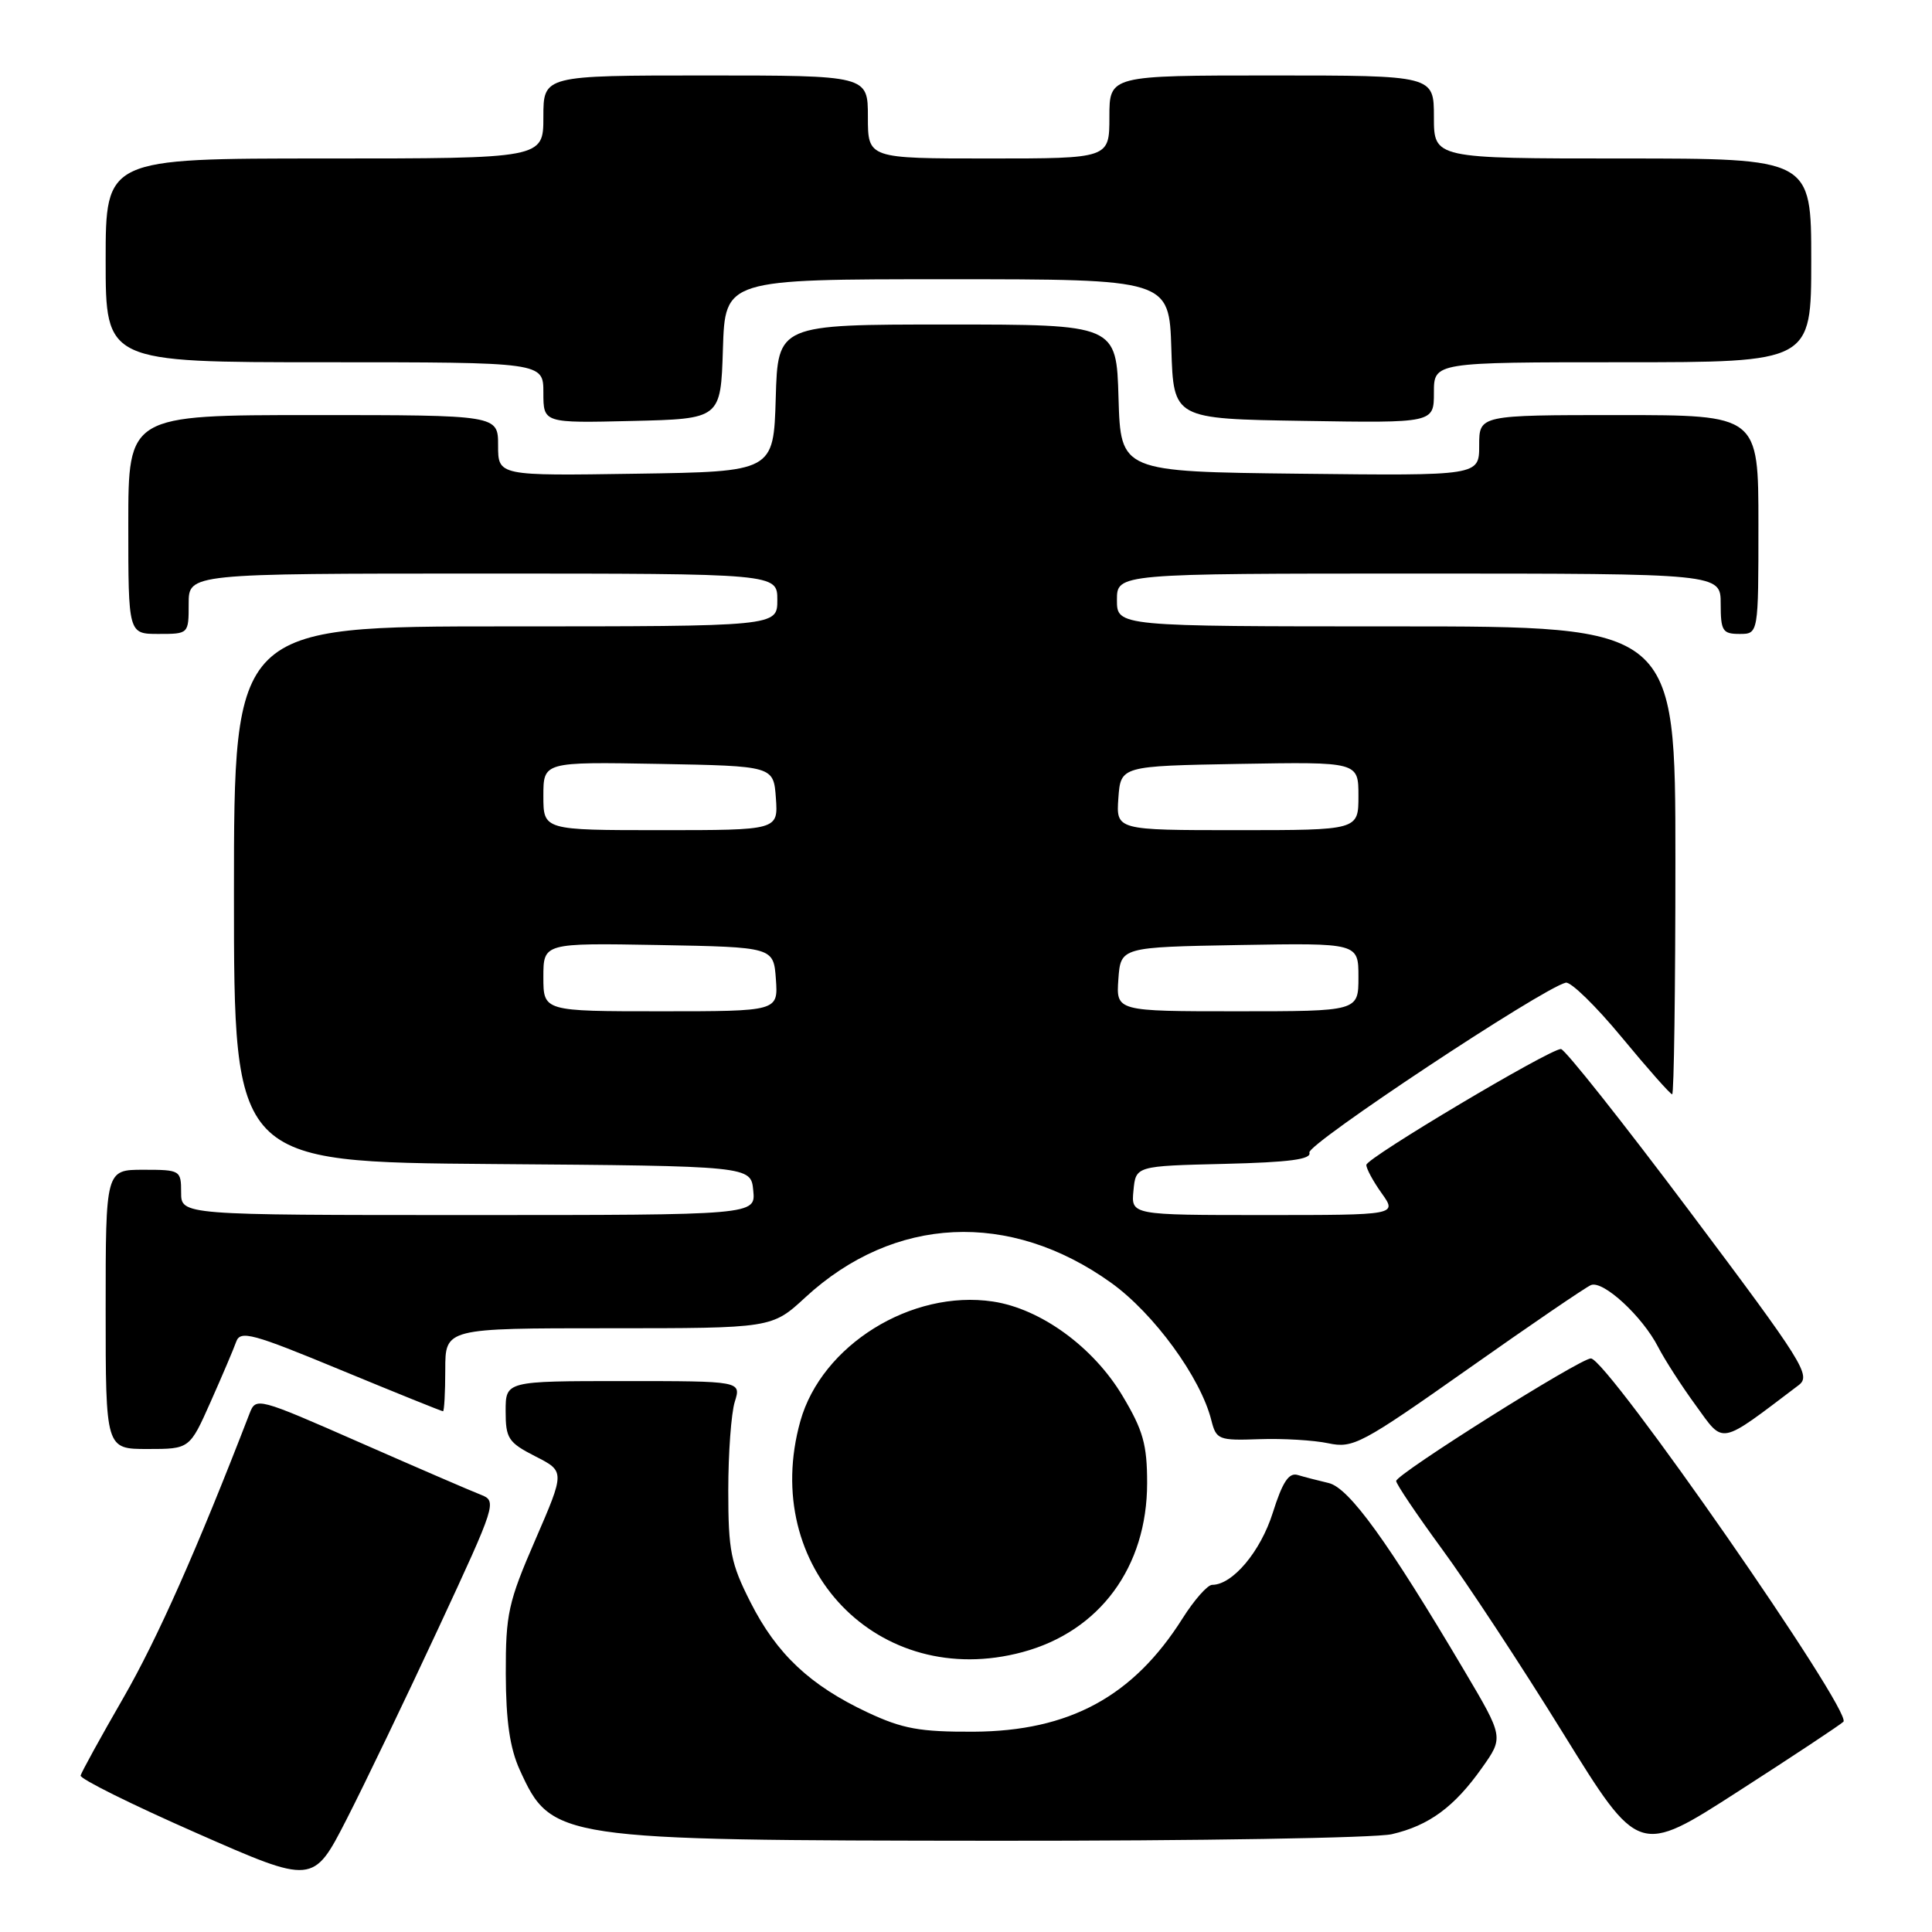 <?xml version="1.0" encoding="UTF-8" standalone="no"?>
<!DOCTYPE svg PUBLIC "-//W3C//DTD SVG 1.1//EN" "http://www.w3.org/Graphics/SVG/1.1/DTD/svg11.dtd" >
<svg xmlns="http://www.w3.org/2000/svg" xmlns:xlink="http://www.w3.org/1999/xlink" version="1.1" viewBox="0 0 256 256">
 <g >
 <path fill="currentColor"
d=" M 58.11 215.71 C 65.75 199.27 65.87 198.90 63.71 198.06 C 62.49 197.59 55.29 194.48 47.71 191.15 C 34.10 185.17 33.91 185.12 33.07 187.29 C 26.13 205.26 20.87 217.11 16.36 224.95 C 13.33 230.20 10.78 234.85 10.68 235.27 C 10.58 235.70 17.47 239.12 26.00 242.87 C 41.50 249.70 41.50 249.70 45.91 241.10 C 48.33 236.37 53.82 224.94 58.11 215.71 Z  M 244.26 228.14 C 245.53 226.88 212.94 180.00 210.80 180.00 C 209.36 180.00 185.00 195.33 185.00 196.24 C 185.00 196.64 187.73 200.69 191.06 205.24 C 194.40 209.78 201.63 220.78 207.13 229.68 C 217.14 245.86 217.14 245.86 230.32 237.37 C 237.57 232.71 243.84 228.55 244.26 228.14 Z  M 184.42 243.04 C 189.35 241.90 192.71 239.43 196.37 234.25 C 199.25 230.19 199.25 230.19 194.01 221.34 C 183.90 204.26 178.76 197.15 176.06 196.51 C 174.65 196.18 172.80 195.70 171.94 195.44 C 170.77 195.10 169.93 196.39 168.65 200.45 C 167.03 205.59 163.32 210.00 160.62 210.00 C 160.00 210.00 158.24 212.00 156.69 214.45 C 150.15 224.81 141.69 229.39 129.00 229.46 C 121.88 229.49 119.60 229.08 114.95 226.90 C 107.33 223.32 102.92 219.17 99.45 212.32 C 96.83 207.16 96.50 205.48 96.50 197.50 C 96.50 192.55 96.89 187.26 97.36 185.75 C 98.22 183.00 98.22 183.00 82.61 183.00 C 67.00 183.00 67.00 183.00 67.00 186.98 C 67.00 190.60 67.35 191.14 70.93 192.97 C 74.86 194.97 74.86 194.97 70.93 204.04 C 67.34 212.31 67.00 213.85 67.02 221.80 C 67.04 228.04 67.56 231.63 68.86 234.50 C 73.08 243.76 73.70 243.86 132.00 243.91 C 158.68 243.93 182.27 243.54 184.42 243.04 Z  M 135.50 218.91 C 145.72 216.16 152.00 207.64 152.00 196.51 C 152.00 191.41 151.47 189.52 148.74 184.96 C 144.88 178.49 137.90 173.41 131.57 172.46 C 120.78 170.84 108.87 178.24 106.05 188.31 C 100.63 207.68 116.39 224.06 135.50 218.91 Z  M 27.91 185.75 C 29.44 182.31 30.97 178.72 31.30 177.78 C 31.85 176.25 33.44 176.68 45.15 181.53 C 52.43 184.54 58.53 187.00 58.70 187.00 C 58.86 187.00 59.00 184.53 59.00 181.50 C 59.00 176.00 59.00 176.00 80.64 176.00 C 102.28 176.00 102.28 176.00 106.71 171.91 C 118.46 161.08 133.79 160.35 147.22 169.97 C 152.89 174.03 159.10 182.54 160.51 188.20 C 161.16 190.76 161.47 190.89 166.85 190.70 C 169.96 190.59 174.07 190.83 176.00 191.24 C 179.29 191.94 180.38 191.36 194.50 181.41 C 202.75 175.59 210.09 170.58 210.81 170.28 C 212.42 169.62 217.63 174.42 219.72 178.50 C 220.57 180.15 222.81 183.64 224.72 186.25 C 228.49 191.44 227.68 191.60 238.32 183.55 C 240.02 182.27 239.01 180.66 223.95 160.59 C 215.04 148.71 207.34 139.00 206.83 139.00 C 205.33 139.00 181.10 153.42 181.05 154.35 C 181.02 154.81 181.93 156.50 183.07 158.10 C 185.14 161.00 185.14 161.00 167.50 161.00 C 149.87 161.00 149.87 161.00 150.19 157.75 C 150.50 154.50 150.50 154.50 162.21 154.22 C 170.87 154.01 173.81 153.62 173.50 152.72 C 173.13 151.64 204.31 130.98 207.47 130.21 C 208.13 130.05 211.47 133.31 214.90 137.46 C 218.33 141.61 221.33 145.00 221.57 145.00 C 221.81 145.00 222.00 131.05 222.00 114.00 C 222.00 83.00 222.00 83.00 185.00 83.00 C 148.00 83.00 148.00 83.00 148.00 79.50 C 148.00 76.00 148.00 76.00 188.00 76.00 C 228.00 76.00 228.00 76.00 228.00 80.00 C 228.00 83.60 228.25 84.00 230.50 84.00 C 233.00 84.00 233.00 84.00 233.00 69.50 C 233.00 55.00 233.00 55.00 214.50 55.00 C 196.00 55.00 196.00 55.00 196.00 59.02 C 196.00 63.04 196.00 63.04 172.25 62.77 C 148.50 62.50 148.50 62.50 148.21 52.75 C 147.93 43.00 147.93 43.00 125.50 43.00 C 103.07 43.00 103.07 43.00 102.79 52.75 C 102.50 62.50 102.50 62.50 84.25 62.77 C 66.00 63.05 66.00 63.05 66.00 59.02 C 66.00 55.00 66.00 55.00 41.50 55.00 C 17.00 55.00 17.00 55.00 17.00 69.50 C 17.00 84.00 17.00 84.00 21.00 84.00 C 25.00 84.00 25.00 84.00 25.00 80.00 C 25.00 76.00 25.00 76.00 64.00 76.00 C 103.00 76.00 103.00 76.00 103.00 79.50 C 103.00 83.00 103.00 83.00 67.00 83.00 C 31.00 83.00 31.00 83.00 31.00 118.49 C 31.00 153.97 31.00 153.97 65.25 154.24 C 99.50 154.50 99.50 154.50 99.81 157.75 C 100.13 161.00 100.13 161.00 62.06 161.00 C 24.00 161.00 24.00 161.00 24.00 158.00 C 24.00 155.07 23.89 155.00 19.00 155.00 C 14.00 155.00 14.00 155.00 14.00 173.50 C 14.00 192.00 14.00 192.00 19.56 192.00 C 25.13 192.00 25.13 192.00 27.91 185.75 Z  M 95.79 46.25 C 96.08 37.00 96.08 37.00 125.50 37.00 C 154.92 37.00 154.92 37.00 155.21 46.25 C 155.50 55.50 155.50 55.50 172.75 55.77 C 190.00 56.05 190.00 56.05 190.00 52.02 C 190.00 48.00 190.00 48.00 215.00 48.00 C 240.00 48.00 240.00 48.00 240.00 34.50 C 240.00 21.00 240.00 21.00 215.00 21.00 C 190.00 21.00 190.00 21.00 190.00 15.50 C 190.00 10.00 190.00 10.00 168.50 10.00 C 147.00 10.00 147.00 10.00 147.00 15.50 C 147.00 21.00 147.00 21.00 131.00 21.00 C 115.00 21.00 115.00 21.00 115.00 15.50 C 115.00 10.00 115.00 10.00 93.50 10.00 C 72.00 10.00 72.00 10.00 72.00 15.50 C 72.00 21.00 72.00 21.00 43.00 21.00 C 14.00 21.00 14.00 21.00 14.00 34.50 C 14.00 48.00 14.00 48.00 43.00 48.00 C 72.00 48.00 72.00 48.00 72.00 52.03 C 72.00 56.06 72.00 56.06 83.75 55.78 C 95.50 55.50 95.50 55.50 95.79 46.25 Z  M 72.00 129.47 C 72.00 124.95 72.00 124.95 87.25 125.22 C 102.50 125.50 102.50 125.50 102.81 129.75 C 103.11 134.00 103.11 134.00 87.56 134.00 C 72.00 134.00 72.00 134.00 72.00 129.47 Z  M 148.19 129.75 C 148.50 125.50 148.50 125.50 164.25 125.22 C 180.00 124.95 180.00 124.95 180.00 129.47 C 180.00 134.00 180.00 134.00 163.94 134.00 C 147.89 134.00 147.89 134.00 148.19 129.75 Z  M 72.00 105.47 C 72.00 100.95 72.00 100.95 87.25 101.22 C 102.50 101.50 102.50 101.50 102.81 105.75 C 103.11 110.00 103.11 110.00 87.56 110.00 C 72.00 110.00 72.00 110.00 72.00 105.47 Z  M 148.19 105.75 C 148.50 101.50 148.50 101.50 164.25 101.22 C 180.00 100.95 180.00 100.95 180.00 105.47 C 180.00 110.00 180.00 110.00 163.94 110.00 C 147.89 110.00 147.89 110.00 148.19 105.75 Z "/>
</g>
</svg>